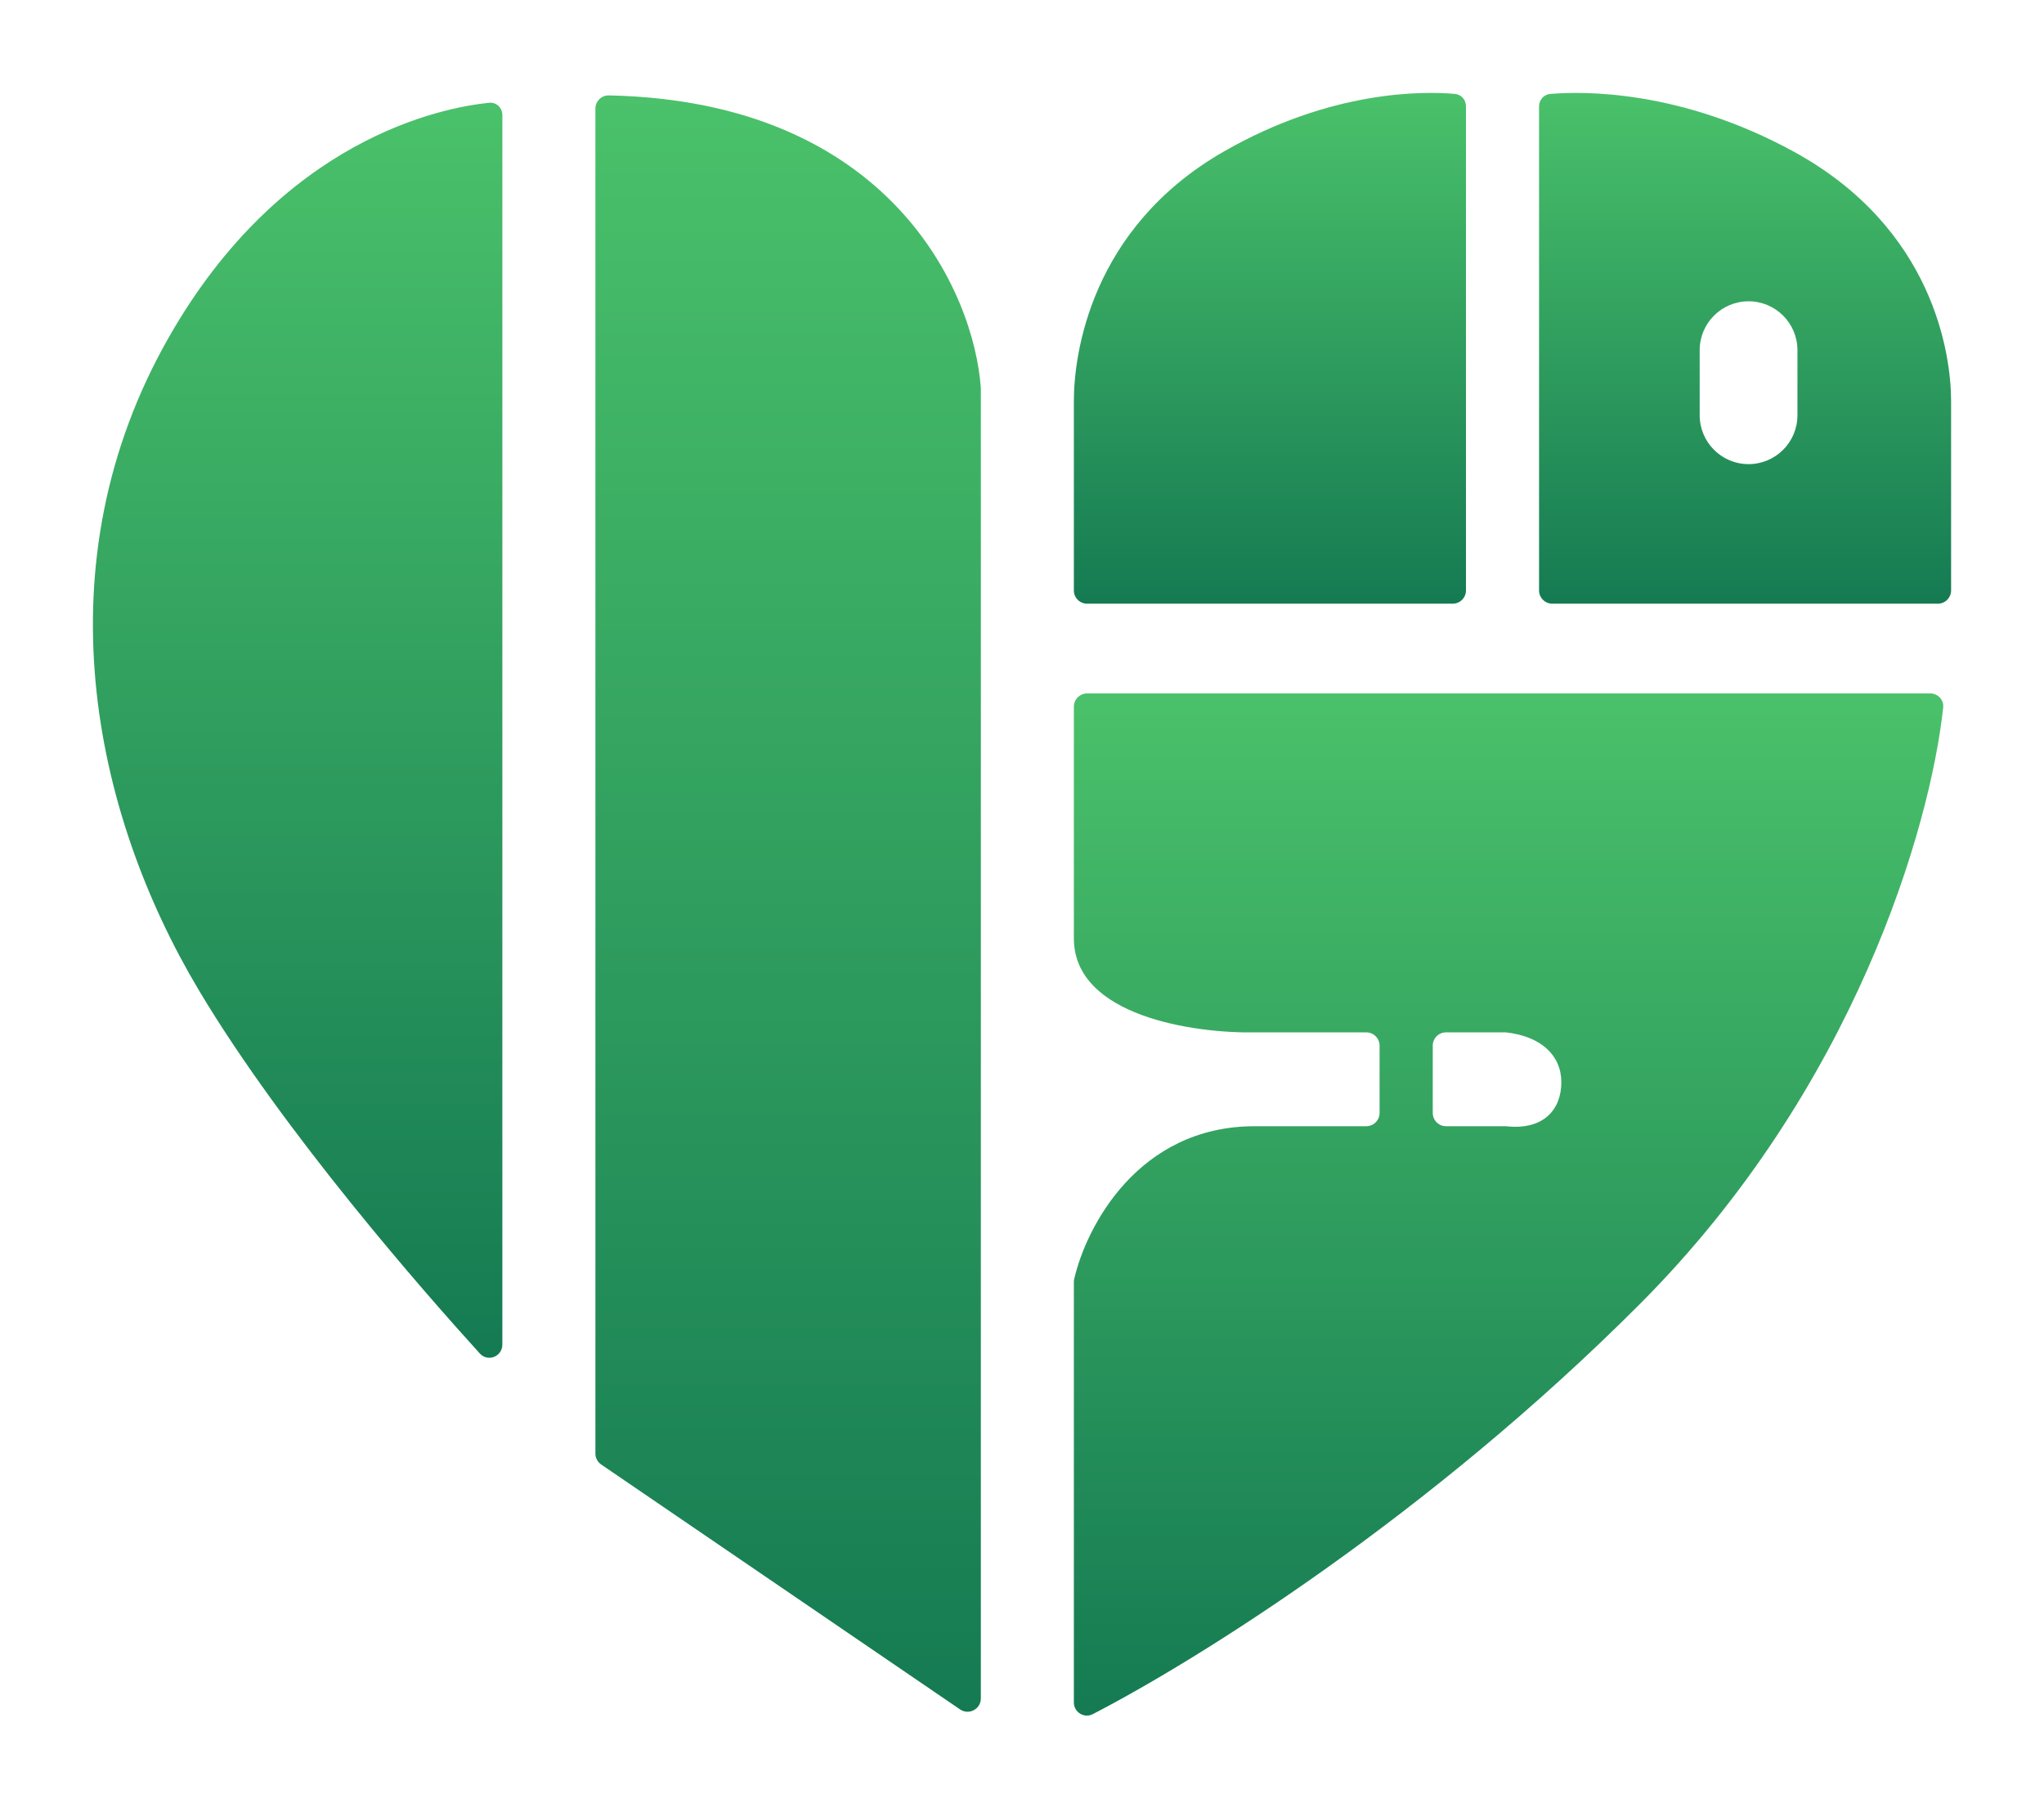 <svg xmlns="http://www.w3.org/2000/svg" width="88" height="78" viewBox="0 0 88 78" fill="none">
  <g filter="url(#filter0_d_1_887)">
    <path d="M25.634 58.571V0.673C25.634 0.357 25.896 0.1 26.212 0.107C38.331 0.36 41.944 8.576 42.228 12.715V69.115C42.228 69.574 41.713 69.846 41.333 69.587L25.883 59.044C25.727 58.937 25.634 58.76 25.634 58.571Z" fill="url(#paint0_linear_1_887)"/>
    <path d="M46.233 13.262V21.419C46.233 21.735 46.49 21.988 46.806 21.988H62.542C62.858 21.988 63.114 21.732 63.114 21.416V0.578C63.114 0.302 62.916 0.068 62.64 0.043C61.307 -0.075 57.32 -0.14 52.671 2.533C46.949 5.823 46.233 11.259 46.233 13.262Z" fill="url(#paint1_linear_1_887)"/>
    <path d="M7.269 10.518C12.155 1.948 19.05 0.628 21.058 0.424C21.373 0.392 21.628 0.643 21.628 0.959V53.879C21.628 54.397 21.004 54.648 20.656 54.264C18.3 51.669 12.209 44.743 8.561 38.627C3.966 30.922 1.723 20.244 7.269 10.518Z" fill="url(#paint2_linear_1_887)"/>
    <path fill-rule="evenodd" clip-rule="evenodd" d="M83.428 21.988C83.744 21.988 84 21.732 84 21.416V13.262C84 11.259 83.248 5.823 77.235 2.533C72.325 -0.154 68.117 -0.074 66.738 0.045C66.461 0.069 66.261 0.304 66.261 0.583V21.416C66.261 21.732 66.517 21.988 66.833 21.988H83.428ZM75.281 8.97C74.118 8.97 73.176 9.913 73.176 11.075V13.875C73.176 15.038 74.118 15.98 75.281 15.98C76.443 15.98 77.385 15.038 77.385 13.875V11.075C77.385 9.913 76.443 8.97 75.281 8.97Z" fill="url(#paint3_linear_1_887)"/>
    <path fill-rule="evenodd" clip-rule="evenodd" d="M46.233 26.423C46.233 26.107 46.49 25.851 46.806 25.851H83.1C83.431 25.851 83.695 26.128 83.659 26.459C83.116 31.527 79.891 42.827 70.596 52.141C61.497 61.259 51.601 67.437 47.048 69.79C46.673 69.984 46.233 69.708 46.233 69.286V51.189C46.233 51.148 46.237 51.108 46.246 51.069C46.753 48.835 48.988 44.482 54.018 44.482H58.822C59.138 44.482 59.395 44.226 59.395 43.91V41.013C59.395 40.697 59.138 40.441 58.822 40.441H54.018C51.423 40.489 46.233 39.747 46.233 36.396V26.423ZM62.256 40.441C61.94 40.441 61.684 40.697 61.684 41.013V43.91C61.684 44.226 61.94 44.482 62.256 44.482H64.83C66.489 44.667 67.22 43.733 67.22 42.588C67.22 41.444 66.363 40.611 64.83 40.441H62.256Z" fill="url(#paint4_linear_1_887)"/>
  </g>
  <defs>
    <filter id="filter0_d_1_887" x="0" y="0" width="88" height="77.853" filterUnits="userSpaceOnUse" color-interpolation-filters="sRGB">
      <feFlood flood-opacity="0" result="BackgroundImageFix"/>
      <feColorMatrix in="SourceAlpha" type="matrix" values="0 0 0 0 0 0 0 0 0 0 0 0 0 0 0 0 0 0 127 0" result="hardAlpha"/>
      <feOffset dy="4"/>
      <feGaussianBlur stdDeviation="2"/>
      <feComposite in2="hardAlpha" operator="out"/>
      <feColorMatrix type="matrix" values="0 0 0 0 0 0 0 0 0 0 0 0 0 0 0 0 0 0 0.25 0"/>
      <feBlend mode="normal" in2="BackgroundImageFix" result="effect1_dropShadow_1_887"/>
      <feBlend mode="normal" in="SourceGraphic" in2="effect1_dropShadow_1_887" result="shape"/>
    </filter>
    <linearGradient id="paint0_linear_1_887" x1="34.148" y1="0.062" x2="34.148" y2="70.808" gradientUnits="userSpaceOnUse">
      <stop stop-color="#4AC16A"/>
      <stop offset="1" stop-color="#147952"/>
    </linearGradient>
    <linearGradient id="paint1_linear_1_887" x1="54.895" y1="-0.014" x2="54.895" y2="22.342" gradientUnits="userSpaceOnUse">
      <stop stop-color="#4AC16A"/>
      <stop offset="1" stop-color="#147952"/>
    </linearGradient>
    <linearGradient id="paint2_linear_1_887" x1="13.045" y1="0.387" x2="13.045" y2="55.32" gradientUnits="userSpaceOnUse">
      <stop stop-color="#4AC16A"/>
      <stop offset="1" stop-color="#147952"/>
    </linearGradient>
    <linearGradient id="paint3_linear_1_887" x1="75.363" y1="-0.014" x2="75.363" y2="22.342" gradientUnits="userSpaceOnUse">
      <stop stop-color="#4AC16A"/>
      <stop offset="1" stop-color="#147952"/>
    </linearGradient>
    <linearGradient id="paint4_linear_1_887" x1="65.438" y1="25.823" x2="65.438" y2="70.561" gradientUnits="userSpaceOnUse">
      <stop stop-color="#4AC16A"/>
      <stop offset="1" stop-color="#147952"/>
    </linearGradient>
  </defs>
</svg>